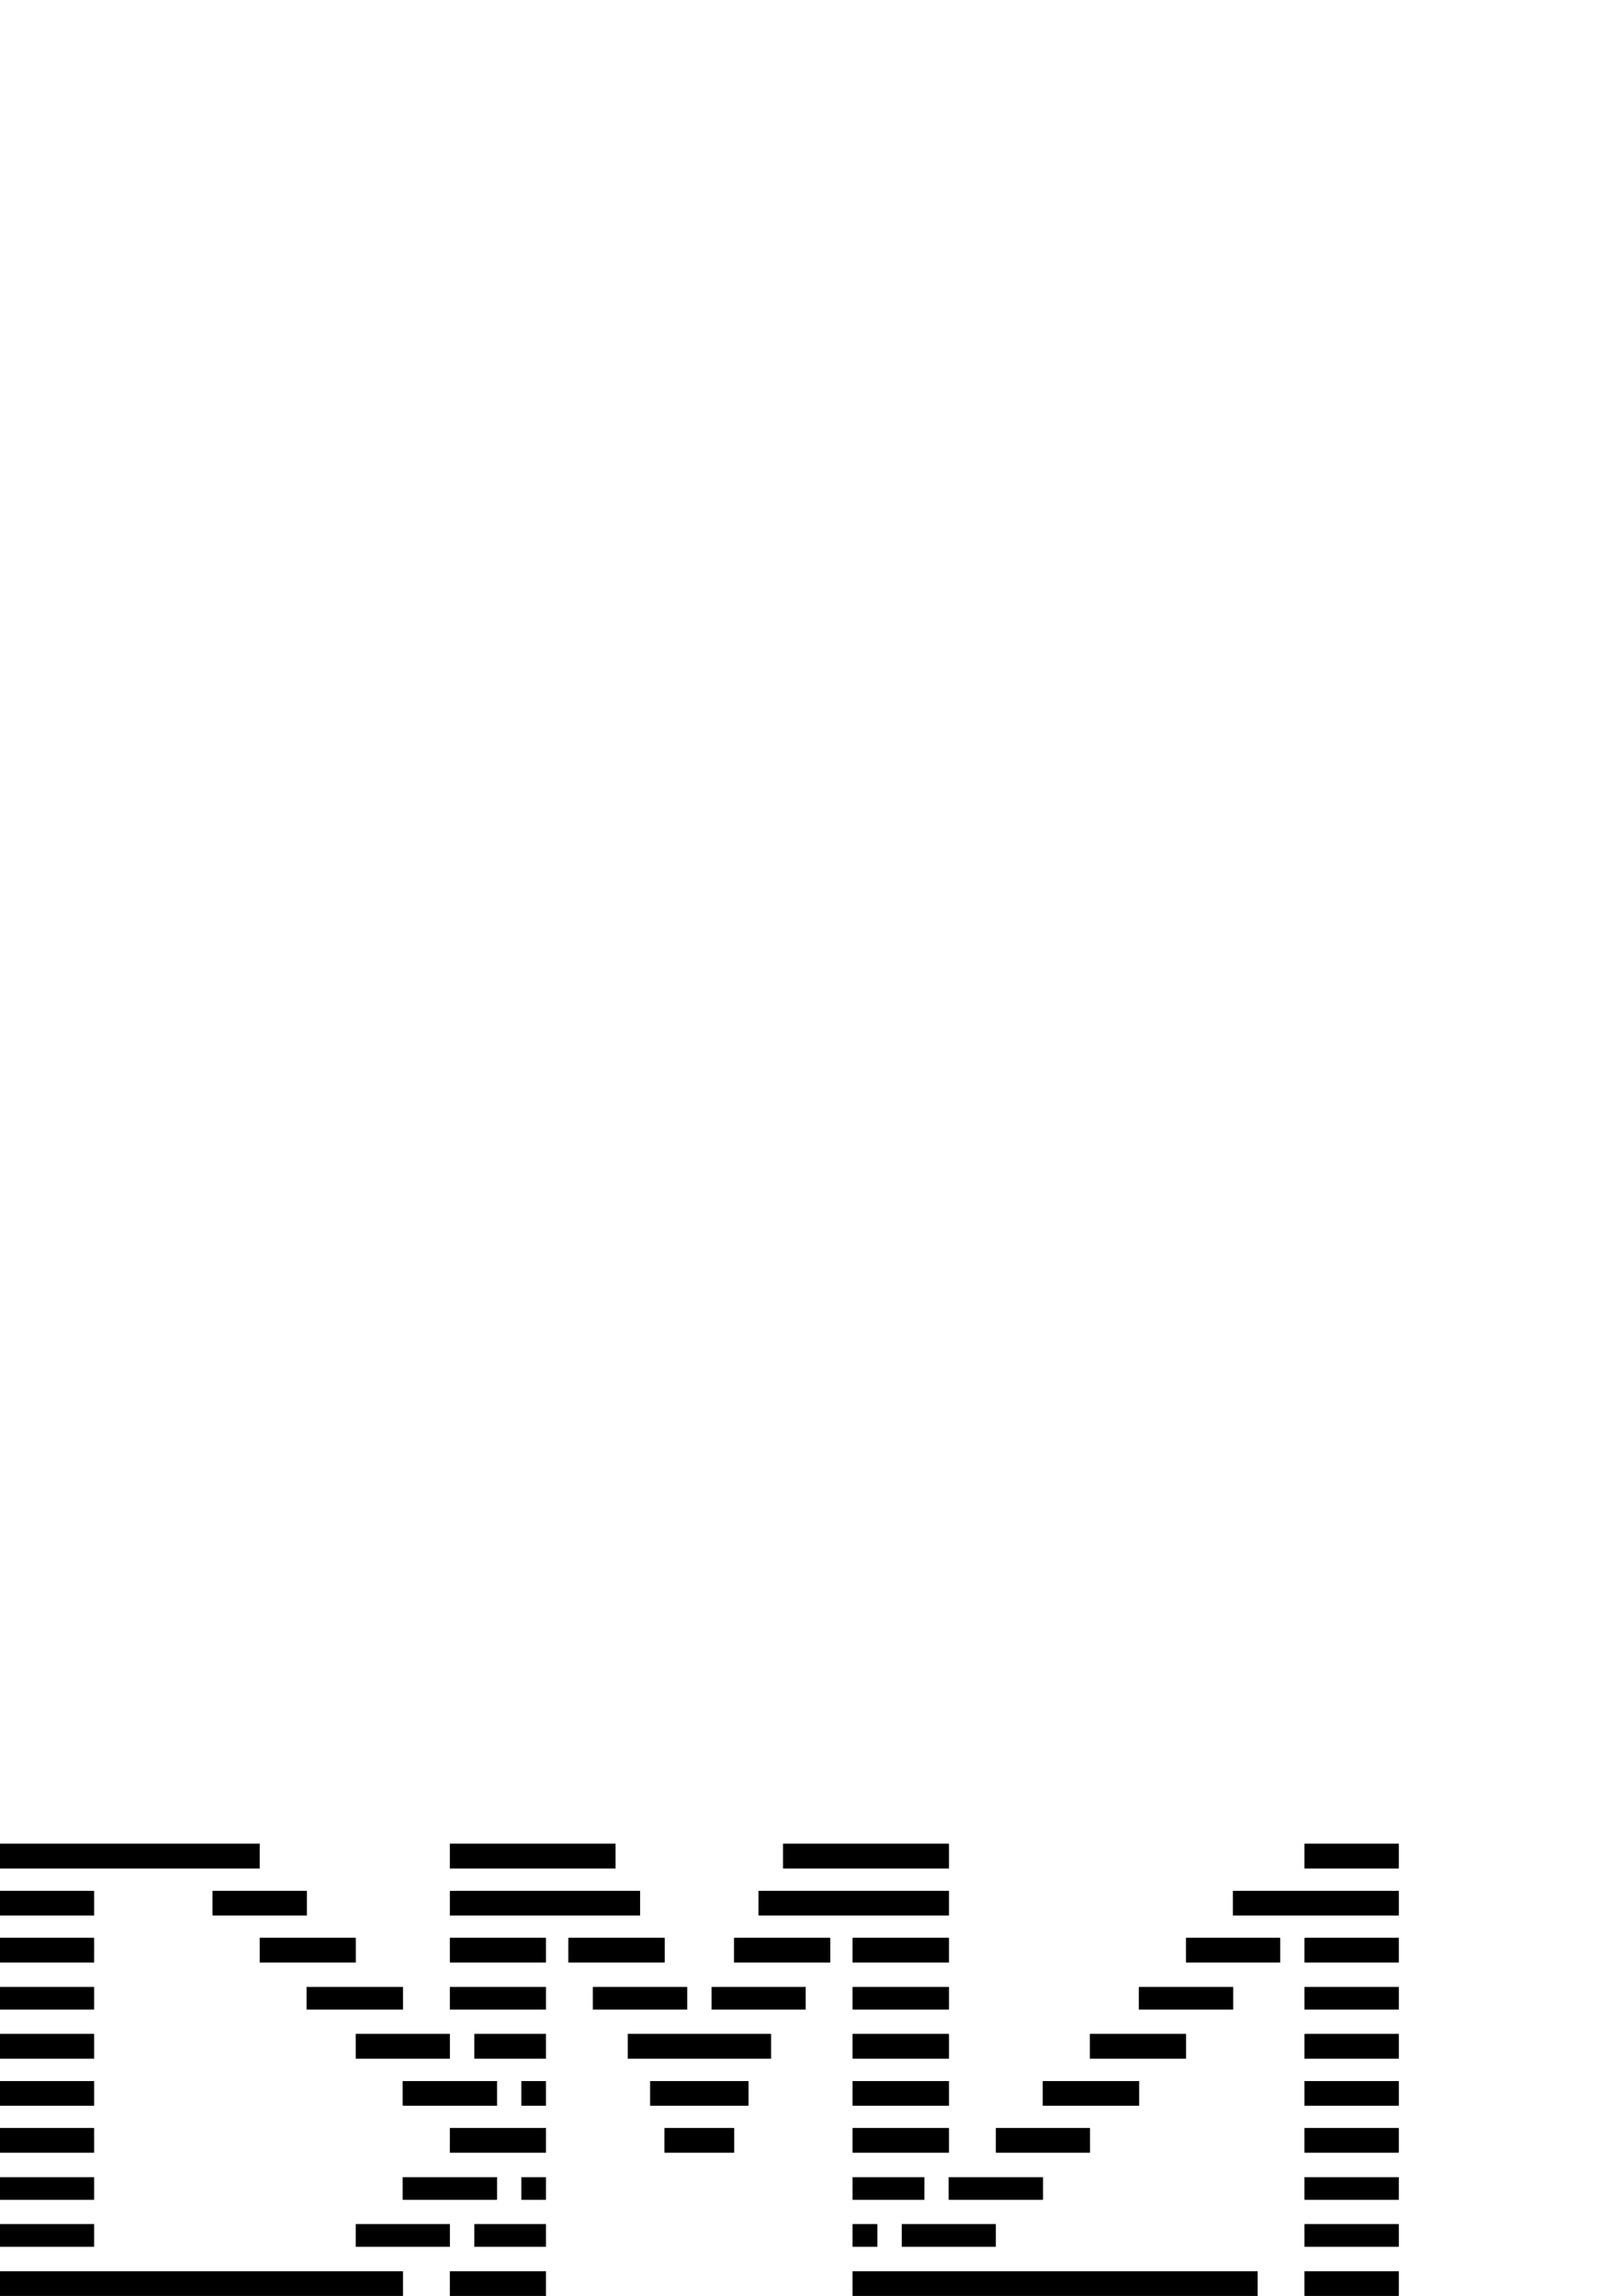 <?xml version="1.0" encoding="UTF-8" standalone="no"?>
<!-- Created with Inkscape (http://www.inkscape.org/) -->

<svg
   xmlns:dc="http://purl.org/dc/elements/1.1/"
   xmlns:cc="http://creativecommons.org/ns#"
   xmlns:rdf="http://www.w3.org/1999/02/22-rdf-syntax-ns#"
   xmlns:svg="http://www.w3.org/2000/svg"
   xmlns="http://www.w3.org/2000/svg"
   xmlns:sodipodi="http://sodipodi.sourceforge.net/DTD/sodipodi-0.dtd"
   xmlns:inkscape="http://www.inkscape.org/namespaces/inkscape"
   width="210mm"
   height="297mm"
   viewBox="0 0 210 297"
   version="1.1"
   id="svg4542"
   inkscape:version="0.92.1 r15371"
   sodipodi:docname="dma.svg"
   inkscape:export-filename="C:\Projects\CommonSense\PCB\dma.png"
   inkscape:export-xdpi="8.2533932"
   inkscape:export-ydpi="8.2533932">
  <defs
     id="defs4536" />
  <sodipodi:namedview
     id="base"
     pagecolor="#ffffff"
     bordercolor="#666666"
     borderopacity="1.0"
     inkscape:pageopacity="0.0"
     inkscape:pageshadow="2"
     inkscape:zoom="2"
     inkscape:cx="303.20499"
     inkscape:cy="30.183377"
     inkscape:document-units="mm"
     inkscape:current-layer="layer1"
     showgrid="false" />
  <g
     inkscape:label="Layer 1"
     inkscape:groupmode="layer"
     id="layer1">
    <path
       style="fill:#000000;stroke-width:0.265"
       d="M 0,295.413 V 293.825 H 26.061 52.123 V 295.413 297 H 26.061 0 Z m 58.208,0 v -1.587 h 6.218 6.218 V 295.413 297 h -6.218 -6.218 z m 52.123,0 V 293.825 H 136.525 162.719 V 295.413 297 H 136.525 110.331 Z m 58.473,0 v -1.587 h 6.085 6.085 V 295.413 297 h -6.085 -6.085 z M 0,289.195 v -1.455 h 6.085 6.085 v 1.455 1.455 H 6.085 0 Z m 46.038,0 v -1.455 h 6.085 6.085 v 1.455 1.455 h -6.085 -6.085 z m 15.346,0 v -1.455 h 4.63 4.63 v 1.455 1.455 h -4.63 -4.63 z m 48.948,0 v -1.455 h 1.587 1.587 v 1.455 1.455 h -1.587 -1.587 z m 6.35,0 v -1.455 h 6.085 6.085 v 1.455 1.455 h -6.085 -6.085 z m 52.123,0 v -1.455 h 6.085 6.085 v 1.455 1.455 h -6.085 -6.085 z M 0,283.109 v -1.455 h 6.085 6.085 v 1.455 1.455 H 6.085 0 Z m 52.123,0 v -1.455 h 6.085 6.085 v 1.455 1.455 h -6.085 -6.085 z m 15.346,0 v -1.455 h 1.587 1.587 v 1.455 1.455 h -1.587 -1.587 z m 42.862,0 v -1.455 h 4.63 4.63 v 1.455 1.455 h -4.63 -4.63 z m 12.435,0 v -1.455 h 6.085 6.085 v 1.455 1.455 h -6.085 -6.085 z m 46.038,0 v -1.455 h 6.085 6.085 v 1.455 1.455 h -6.085 -6.085 z M 0,276.892 v -1.587 h 6.085 6.085 v 1.587 1.587 H 6.085 0 Z m 58.208,0 v -1.587 h 6.218 6.218 v 1.587 1.587 h -6.218 -6.218 z m 27.781,0 v -1.587 h 4.498 4.498 v 1.587 1.587 h -4.498 -4.498 z m 24.342,0 v -1.587 h 6.218 6.218 v 1.587 1.587 h -6.218 -6.218 z m 18.521,0 v -1.587 h 6.085 6.085 v 1.587 1.587 h -6.085 -6.085 z m 39.952,0 v -1.587 h 6.085 6.085 v 1.587 1.587 h -6.085 -6.085 z M 0,270.806 v -1.587 h 6.085 6.085 v 1.587 1.587 H 6.085 0 Z m 52.123,0 v -1.587 h 6.085 6.085 v 1.587 1.587 h -6.085 -6.085 z m 15.346,0 v -1.587 h 1.587 1.587 v 1.587 1.587 h -1.587 -1.587 z m 16.669,0 v -1.587 h 6.35 6.35 v 1.587 1.587 h -6.35 -6.35 z m 26.194,0 v -1.587 h 6.218 6.218 v 1.587 1.587 h -6.218 -6.218 z m 24.606,0 v -1.587 h 6.218 6.218 v 1.587 1.587 h -6.218 -6.218 z m 33.867,0 v -1.587 h 6.085 6.085 v 1.587 1.587 h -6.085 -6.085 z M 0,264.721 v -1.587 h 6.085 6.085 v 1.587 1.587 H 6.085 0 Z m 46.038,0 v -1.587 h 6.085 6.085 v 1.587 1.587 h -6.085 -6.085 z m 15.346,0 v -1.587 h 4.63 4.63 v 1.587 1.587 h -4.63 -4.63 z m 19.844,0 v -1.587 h 9.26 9.26 v 1.587 1.587 h -9.26 -9.26 z m 29.104,0 v -1.587 h 6.218 6.218 v 1.587 1.587 h -6.218 -6.218 z m 30.692,0 v -1.587 h 6.218 6.218 v 1.587 1.587 h -6.218 -6.218 z m 27.781,0 v -1.587 h 6.085 6.085 v 1.587 1.587 h -6.085 -6.085 z M 0,258.503 v -1.455 h 6.085 6.085 v 1.455 1.455 H 6.085 0 Z m 39.688,0 v -1.455 h 6.218 6.218 v 1.455 1.455 h -6.218 -6.218 z m 18.521,0 v -1.455 h 6.218 6.218 v 1.455 1.455 h -6.218 -6.218 z m 18.521,0 v -1.455 h 6.085 6.085 v 1.455 1.455 h -6.085 -6.085 z m 15.346,0 v -1.455 h 6.085 6.085 v 1.455 1.455 h -6.085 -6.085 z m 18.256,0 v -1.455 h 6.218 6.218 v 1.455 1.455 h -6.218 -6.218 z m 37.042,0 v -1.455 h 6.085 6.085 v 1.455 1.455 h -6.085 -6.085 z m 21.431,0 v -1.455 h 6.085 6.085 v 1.455 1.455 h -6.085 -6.085 z M 0,252.285 v -1.587 h 6.085 6.085 v 1.587 1.587 H 6.085 0 Z m 33.602,0 v -1.587 h 6.218 6.218 v 1.587 1.587 h -6.218 -6.218 z m 24.606,0 v -1.587 h 6.218 6.218 v 1.587 1.587 h -6.218 -6.218 z m 15.346,0 v -1.587 h 6.218 6.218 v 1.587 1.587 h -6.218 -6.218 z m 21.431,0 v -1.587 h 6.218 6.218 v 1.587 1.587 h -6.218 -6.218 z m 15.346,0 v -1.587 h 6.218 6.218 v 1.587 1.587 h -6.218 -6.218 z m 43.127,0 v -1.587 h 6.085 6.085 v 1.587 1.587 h -6.085 -6.085 z m 15.346,0 v -1.587 h 6.085 6.085 v 1.587 1.587 h -6.085 -6.085 z M 0,246.2 v -1.587 h 6.085 6.085 v 1.587 1.587 H 6.085 0 Z m 27.517,0 v -1.587 h 6.085 6.085 v 1.587 1.587 h -6.085 -6.085 z m 30.692,0 v -1.587 H 70.511 82.815 v 1.587 1.587 H 70.511 58.208 Z m 39.952,0 v -1.587 h 12.303 12.303 v 1.587 1.587 H 110.464 98.16 Z m 61.383,0 v -1.587 h 10.716 10.716 v 1.587 1.587 H 170.259 159.544 Z M 0,240.115 v -1.587 h 16.801 16.801 v 1.587 1.587 H 16.801 0 Z m 58.208,0 v -1.587 H 68.924 79.64 v 1.587 1.587 H 68.924 58.208 Z m 43.127,0 v -1.587 h 10.716 10.716 v 1.587 1.587 h -10.716 -10.716 z m 67.469,0 v -1.587 h 6.085 6.085 v 1.587 1.587 h -6.085 -6.085 z"
       id="path5098"
       inkscape:connector-curvature="0" />
    <path
       inkscape:connector-curvature="0"
       id="path5100"
       d="M 0,295.413 V 293.825 H 26.061 52.123 V 295.413 297 H 26.061 0 Z m 58.208,0 v -1.587 h 6.218 6.218 V 295.413 297 h -6.218 -6.218 z m 52.123,0 V 293.825 H 136.525 162.719 V 295.413 297 H 136.525 110.331 Z m 58.473,0 v -1.587 h 6.085 6.085 V 295.413 297 h -6.085 -6.085 z M 0,289.195 v -1.455 h 6.085 6.085 v 1.455 1.455 H 6.085 0 Z m 46.038,0 v -1.455 h 6.085 6.085 v 1.455 1.455 h -6.085 -6.085 z m 15.346,0 v -1.455 h 4.63 4.63 v 1.455 1.455 h -4.63 -4.63 z m 48.948,0 v -1.455 h 1.587 1.587 v 1.455 1.455 h -1.587 -1.587 z m 6.35,0 v -1.455 h 6.085 6.085 v 1.455 1.455 h -6.085 -6.085 z m 52.123,0 v -1.455 h 6.085 6.085 v 1.455 1.455 h -6.085 -6.085 z M 0,283.109 v -1.455 h 6.085 6.085 v 1.455 1.455 H 6.085 0 Z m 52.123,0 v -1.455 h 6.085 6.085 v 1.455 1.455 h -6.085 -6.085 z m 15.346,0 v -1.455 h 1.587 1.587 v 1.455 1.455 h -1.587 -1.587 z m 42.862,0 v -1.455 h 4.63 4.63 v 1.455 1.455 h -4.63 -4.63 z m 12.435,0 v -1.455 h 6.085 6.085 v 1.455 1.455 h -6.085 -6.085 z m 46.038,0 v -1.455 h 6.085 6.085 v 1.455 1.455 h -6.085 -6.085 z M 0,276.892 v -1.587 h 6.085 6.085 v 1.587 1.587 H 6.085 0 Z m 58.208,0 v -1.587 h 6.218 6.218 v 1.587 1.587 h -6.218 -6.218 z m 27.781,0 v -1.587 h 4.498 4.498 v 1.587 1.587 h -4.498 -4.498 z m 24.342,0 v -1.587 h 6.218 6.218 v 1.587 1.587 h -6.218 -6.218 z m 18.521,0 v -1.587 h 6.085 6.085 v 1.587 1.587 h -6.085 -6.085 z m 39.952,0 v -1.587 h 6.085 6.085 v 1.587 1.587 h -6.085 -6.085 z M 0,270.806 v -1.587 h 6.085 6.085 v 1.587 1.587 H 6.085 0 Z m 52.123,0 v -1.587 h 6.085 6.085 v 1.587 1.587 h -6.085 -6.085 z m 15.346,0 v -1.587 h 1.587 1.587 v 1.587 1.587 h -1.587 -1.587 z m 16.669,0 v -1.587 h 6.35 6.35 v 1.587 1.587 h -6.35 -6.35 z m 26.194,0 v -1.587 h 6.218 6.218 v 1.587 1.587 h -6.218 -6.218 z m 24.606,0 v -1.587 h 6.218 6.218 v 1.587 1.587 h -6.218 -6.218 z m 33.867,0 v -1.587 h 6.085 6.085 v 1.587 1.587 h -6.085 -6.085 z M 0,264.721 v -1.587 h 6.085 6.085 v 1.587 1.587 H 6.085 0 Z m 46.038,0 v -1.587 h 6.085 6.085 v 1.587 1.587 h -6.085 -6.085 z m 15.346,0 v -1.587 h 4.63 4.63 v 1.587 1.587 h -4.63 -4.63 z m 19.844,0 v -1.587 h 9.26 9.26 v 1.587 1.587 h -9.26 -9.26 z m 29.104,0 v -1.587 h 6.218 6.218 v 1.587 1.587 h -6.218 -6.218 z m 30.692,0 v -1.587 h 6.218 6.218 v 1.587 1.587 h -6.218 -6.218 z m 27.781,0 v -1.587 h 6.085 6.085 v 1.587 1.587 h -6.085 -6.085 z M 0,258.503 v -1.455 h 6.085 6.085 v 1.455 1.455 H 6.085 0 Z m 39.688,0 v -1.455 h 6.218 6.218 v 1.455 1.455 h -6.218 -6.218 z m 18.521,0 v -1.455 h 6.218 6.218 v 1.455 1.455 h -6.218 -6.218 z m 18.521,0 v -1.455 h 6.085 6.085 v 1.455 1.455 h -6.085 -6.085 z m 15.346,0 v -1.455 h 6.085 6.085 v 1.455 1.455 h -6.085 -6.085 z m 18.256,0 v -1.455 h 6.218 6.218 v 1.455 1.455 h -6.218 -6.218 z m 37.042,0 v -1.455 h 6.085 6.085 v 1.455 1.455 h -6.085 -6.085 z m 21.431,0 v -1.455 h 6.085 6.085 v 1.455 1.455 h -6.085 -6.085 z M 0,252.285 v -1.587 h 6.085 6.085 v 1.587 1.587 H 6.085 0 Z m 33.602,0 v -1.587 h 6.218 6.218 v 1.587 1.587 h -6.218 -6.218 z m 24.606,0 v -1.587 h 6.218 6.218 v 1.587 1.587 h -6.218 -6.218 z m 15.346,0 v -1.587 h 6.218 6.218 v 1.587 1.587 h -6.218 -6.218 z m 21.431,0 v -1.587 h 6.218 6.218 v 1.587 1.587 h -6.218 -6.218 z m 15.346,0 v -1.587 h 6.218 6.218 v 1.587 1.587 h -6.218 -6.218 z m 43.127,0 v -1.587 h 6.085 6.085 v 1.587 1.587 h -6.085 -6.085 z m 15.346,0 v -1.587 h 6.085 6.085 v 1.587 1.587 h -6.085 -6.085 z M 0,246.2 v -1.587 h 6.085 6.085 v 1.587 1.587 H 6.085 0 Z m 27.517,0 v -1.587 h 6.085 6.085 v 1.587 1.587 h -6.085 -6.085 z m 30.692,0 v -1.587 H 70.511 82.815 v 1.587 1.587 H 70.511 58.208 Z m 39.952,0 v -1.587 h 12.303 12.303 v 1.587 1.587 H 110.464 98.16 Z m 61.383,0 v -1.587 h 10.716 10.716 v 1.587 1.587 H 170.259 159.544 Z M 0,240.115 v -1.587 h 16.801 16.801 v 1.587 1.587 H 16.801 0 Z m 58.208,0 v -1.587 H 68.924 79.64 v 1.587 1.587 H 68.924 58.208 Z m 43.127,0 v -1.587 h 10.716 10.716 v 1.587 1.587 h -10.716 -10.716 z m 67.469,0 v -1.587 h 6.085 6.085 v 1.587 1.587 h -6.085 -6.085 z"
       style="fill:#000000;stroke-width:0.265" />
  </g>
</svg>
